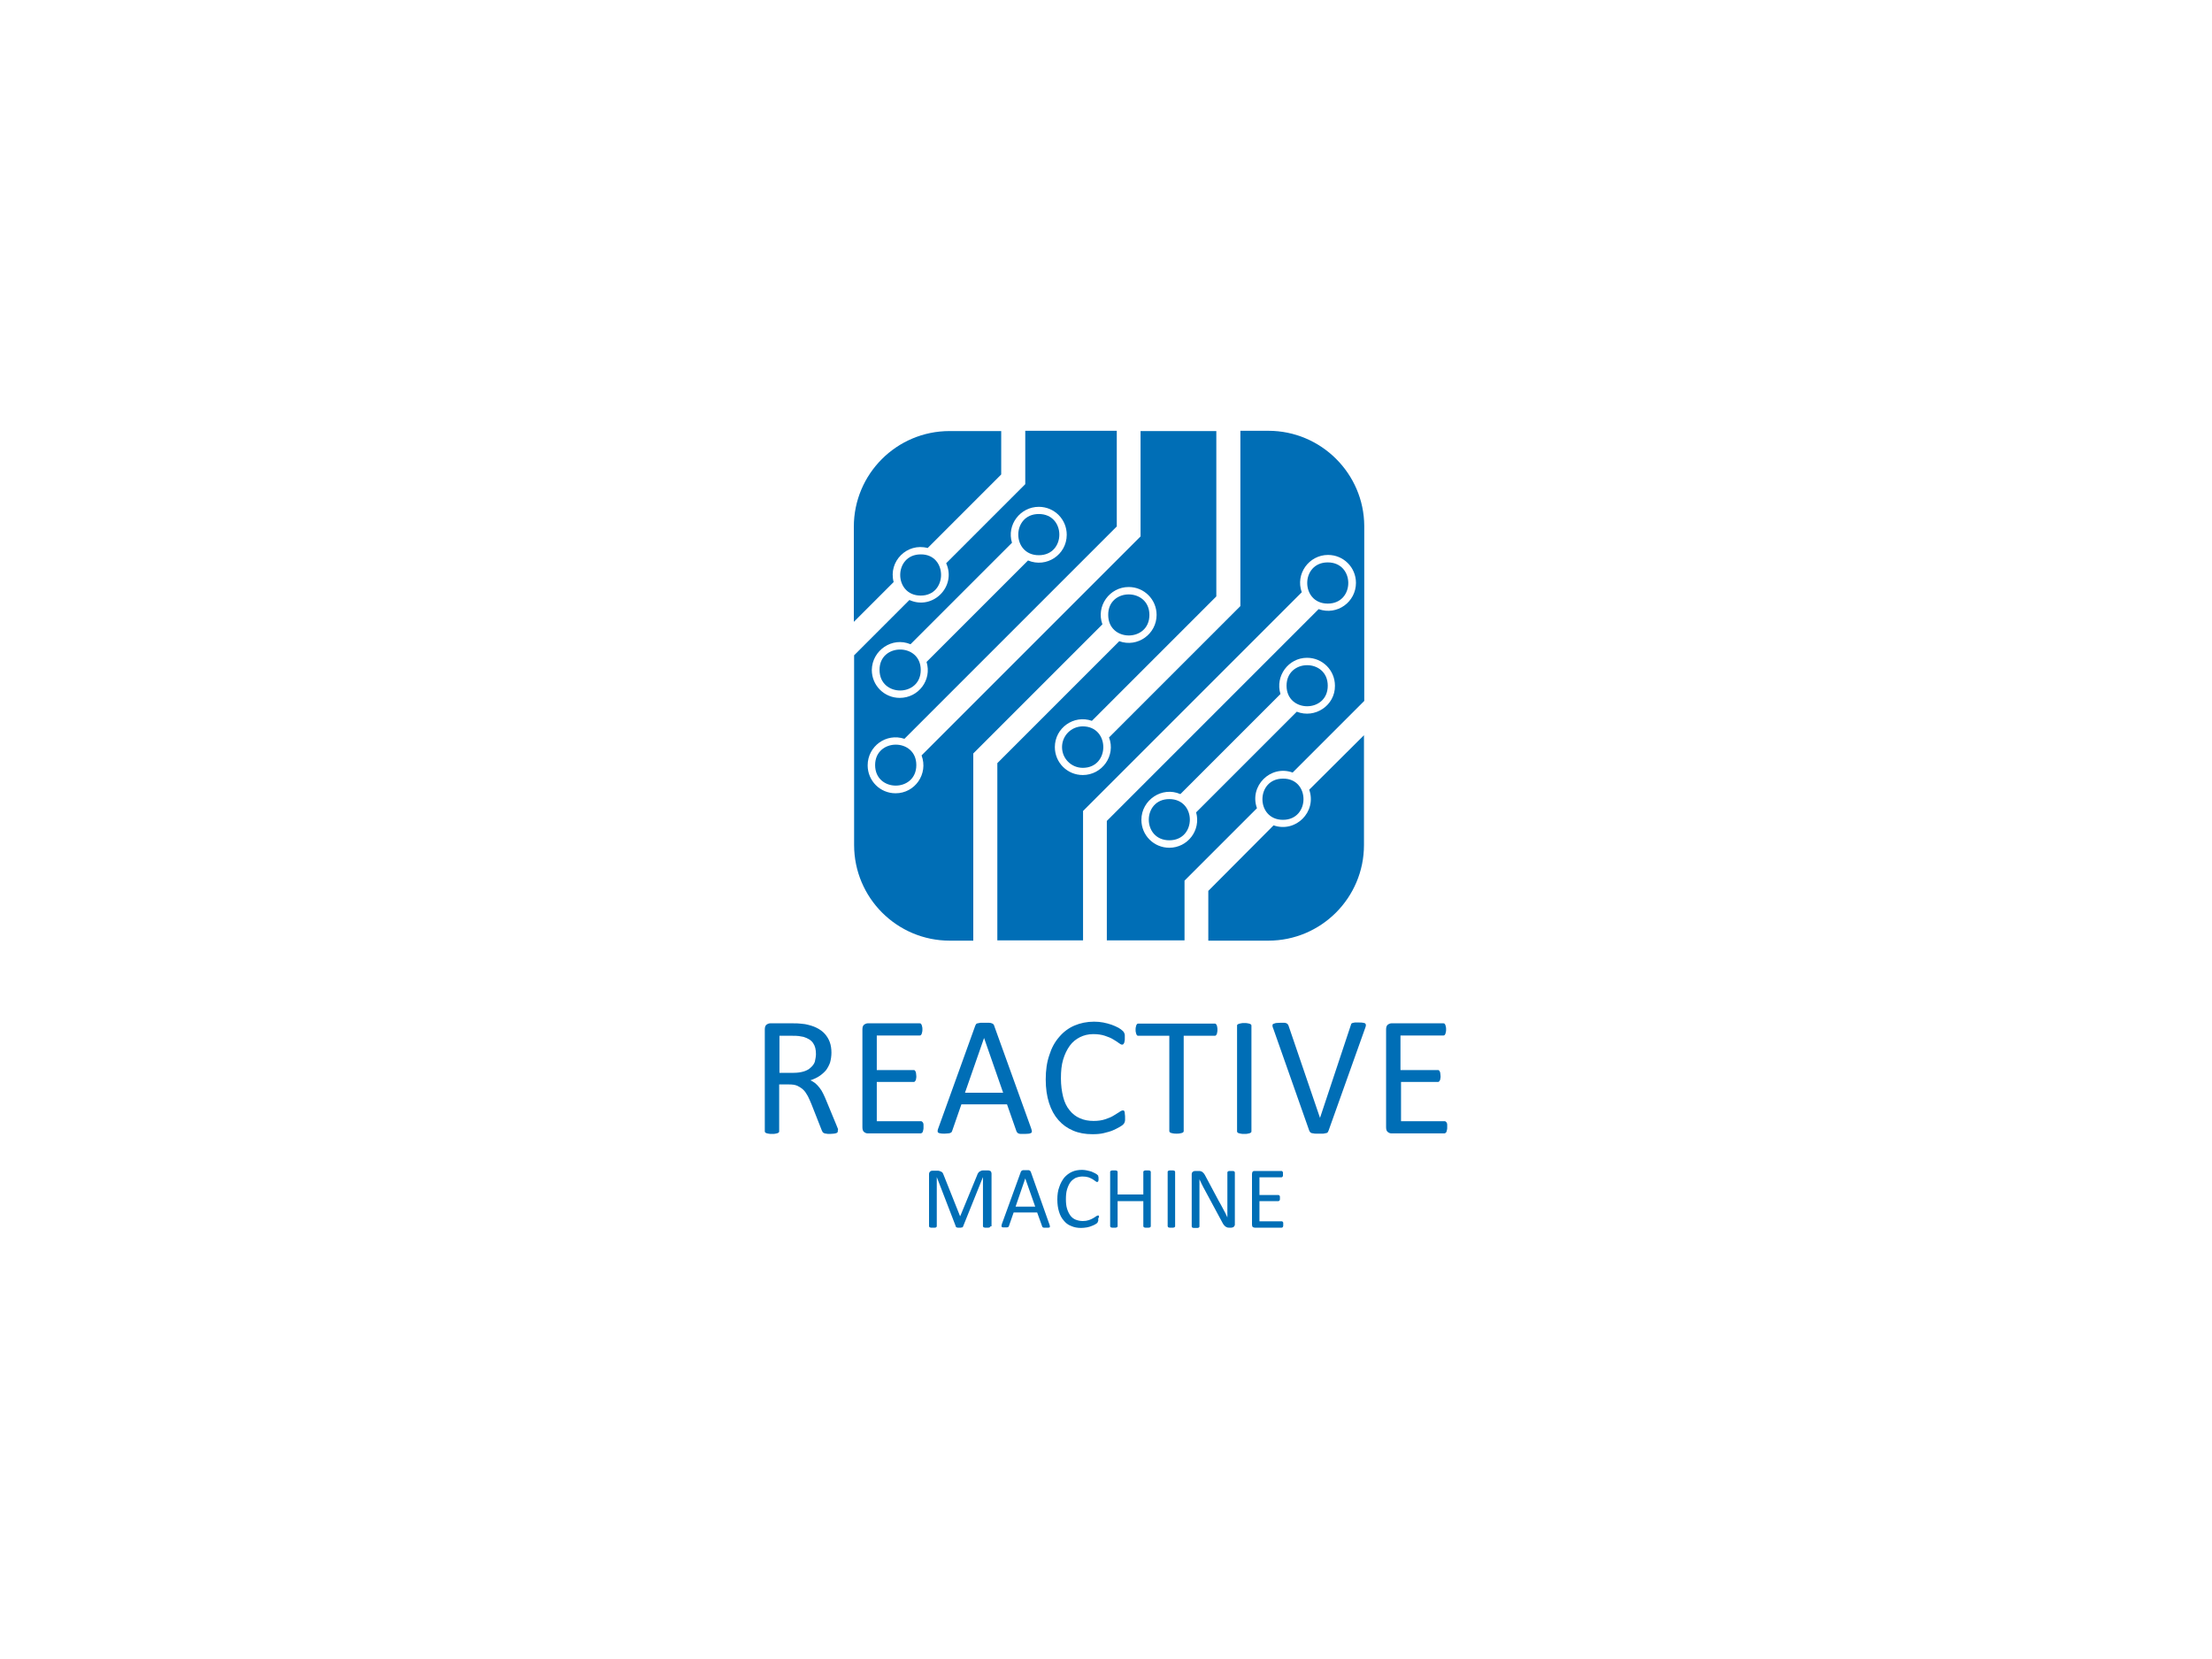 <?xml version="1.0" encoding="utf-8"?>
<!-- Generator: Adobe Illustrator 19.0.0, SVG Export Plug-In . SVG Version: 6.00 Build 0)  -->
<svg version="1.1" id="Layer_1" xmlns="http://www.w3.org/2000/svg" xmlns:xlink="http://www.w3.org/1999/xlink" x="0px" y="0px"
	 viewBox="0 0 800 600" style="enable-background:new 0 0 800 600;" xml:space="preserve">
<style type="text/css">
	.st0{fill:#006EB6;}
</style>
<g id="XMLID_466_">
	<g id="XMLID_1422_">
		<path id="XMLID_1438_" class="st0" d="M480.2,218.3c-9.9,0-9.9-14.9,0-14.9C490.1,203.4,490.1,218.3,480.2,218.3z"/>
		<path id="XMLID_1437_" class="st0" d="M480.2,248c0,9.9-14.9,9.9-14.9,0C465.3,238.1,480.2,238.1,480.2,248z"/>
		<path id="XMLID_1436_" class="st0" d="M422.9,303.9c-9.9,0-9.9-14.9,0-14.9C432.8,289,432.8,303.9,422.9,303.9z"/>
		<path id="XMLID_1435_" class="st0" d="M473.5,285.6c2.8,8-4.9,15.7-12.9,12.9L437,322.2v18h21.7c19.1,0,34.6-15.5,34.6-34.6v-39.7
			L473.5,285.6z"/>
		<path id="XMLID_1434_" class="st0" d="M323.2,210.5c-2-7.5,4.9-14.3,12.3-12.3l26.6-26.6v-15.7h-18.7c-19.1,0-34.6,15.5-34.6,34.6
			v34.4L323.2,210.5z"/>
		<path id="XMLID_1430_" class="st0" d="M458.7,155.8h-10.1v63.4l-47.5,47.5c2.5,6.6-2.5,13.6-9.5,13.6c-5.6,0-10.1-4.5-10.1-10.1
			c0-6.9,6.8-11.8,13.4-9.5l45-45v-59.8h-27.4V194l-79.2,79.2c2.5,6.7-2.4,13.7-9.4,13.7c-5.6,0-10.1-4.5-10.1-10.1
			c0-6.9,6.7-11.8,13.3-9.6l76.8-76.8v-34.6h-33.1v19.3l-28.6,28.6c3.8,8.5-4.9,17.1-13.3,13.3L308.9,237v68.6
			c0,19.1,15.5,34.6,34.6,34.6h8.5v-67.7l46.7-46.7c-2.4-6.6,2.6-13.5,9.5-13.5c5.6,0,10.1,4.5,10.1,10.1c0,6.9-6.9,11.9-13.5,9.5
			l-44.1,44.1v64.1h31v-46.8l79.1-79.1c-2.4-6.6,2.6-13.5,9.5-13.5c5.6,0,10.1,4.5,10.1,10.1c0,6.9-6.8,11.9-13.5,9.5l-76.6,76.6
			v43.2h28.1v-21.6l26.2-26.2c-2.9-8,4.9-15.8,12.9-12.9l25.9-25.9v-63.3C493.3,171.3,477.8,155.8,458.7,155.8z M329.3,233
			l36.7-36.7c-2-6.5,3-13,9.7-13c5.6,0,10.1,4.5,10.1,10.1c0,7.2-7.3,12.1-14,9.3l-36.7,36.7c2,6.5-2.9,13-9.7,13
			c-5.6,0-10.1-4.5-10.1-10.1C315.4,235.2,322.7,230.2,329.3,233z M469,257.4l-36.4,36.4c1.8,6.5-3.1,12.8-9.7,12.8
			c-5.6,0-10.1-4.5-10.1-10.1c0-7.2,7.5-12.2,14.1-9.3l36.2-36.2c-2-6.5,2.9-13.1,9.6-13.1c5.6,0,10.1,4.5,10.1,10.1
			C482.9,255.1,475.6,260,469,257.4z"/>
		<path id="XMLID_1429_" class="st0" d="M333,215.4c-9.9,0-9.9-14.9,0-14.9C342.8,200.4,342.8,215.4,333,215.4z"/>
		<path id="XMLID_1428_" class="st0" d="M333,242.3c0,9.9-14.9,9.9-14.9,0C318,232.5,333,232.4,333,242.3z"/>
		<path id="XMLID_1427_" class="st0" d="M331.4,276.7c0,9.9-14.9,9.9-14.9,0C316.5,266.9,331.4,266.8,331.4,276.7z"/>
		<path id="XMLID_1426_" class="st0" d="M375.7,200.8c-9.9,0-9.9-14.9,0-14.9C385.6,185.9,385.6,200.8,375.7,200.8z"/>
		<path id="XMLID_1425_" class="st0" d="M415.7,222.4c0,9.9-14.9,9.9-14.9,0C400.7,212.5,415.7,212.5,415.7,222.4z"/>
		<path id="XMLID_1424_" class="st0" d="M391.6,277.7c-4.1,0-7.5-3.3-7.5-7.5c0-4.1,3.3-7.5,7.5-7.5
			C401.5,262.7,401.5,277.7,391.6,277.7z"/>
		<path id="XMLID_1423_" class="st0" d="M464,296.5c-9.9,0-9.9-14.9,0-14.9C473.9,281.5,473.9,296.5,464,296.5z"/>
	</g>
	<g id="XMLID_489_">
		<path id="XMLID_490_" class="st0" d="M303,409.1c0,0.2,0,0.3-0.1,0.4c-0.1,0.1-0.2,0.2-0.4,0.3c-0.2,0.1-0.5,0.1-0.9,0.2
			c-0.4,0-0.9,0.1-1.5,0.1c-0.5,0-1,0-1.3-0.1c-0.3,0-0.6-0.1-0.8-0.2c-0.2-0.1-0.4-0.2-0.5-0.4c-0.1-0.2-0.2-0.4-0.3-0.6l-3.7-9.4
			c-0.4-1.1-0.9-2-1.3-2.9c-0.5-0.9-1-1.7-1.6-2.3c-0.6-0.6-1.4-1.1-2.2-1.5c-0.9-0.4-1.9-0.5-3.1-0.5h-3.5v16.9
			c0,0.2,0,0.3-0.1,0.4c-0.1,0.1-0.2,0.2-0.4,0.3c-0.2,0.1-0.5,0.1-0.8,0.2c-0.3,0.1-0.8,0.1-1.3,0.1c-0.5,0-0.9,0-1.3-0.1
			c-0.3-0.1-0.6-0.1-0.8-0.2c-0.2-0.1-0.3-0.2-0.4-0.3c-0.1-0.1-0.1-0.3-0.1-0.4v-36.8c0-0.8,0.2-1.4,0.6-1.7
			c0.4-0.3,0.9-0.5,1.3-0.5h8.4c1,0,1.8,0,2.5,0.1c0.7,0.1,1.3,0.1,1.8,0.2c1.5,0.3,2.9,0.7,4.1,1.3c1.2,0.6,2.2,1.3,3,2.2
			c0.8,0.9,1.4,1.9,1.8,3c0.4,1.1,0.6,2.4,0.6,3.8c0,1.3-0.2,2.5-0.5,3.6c-0.4,1.1-0.9,2-1.5,2.8c-0.7,0.8-1.5,1.5-2.4,2.1
			c-0.9,0.6-2,1.1-3.2,1.5c0.7,0.3,1.2,0.7,1.8,1.1c0.5,0.4,1,1,1.5,1.6c0.5,0.6,0.9,1.3,1.3,2.1c0.4,0.8,0.8,1.7,1.2,2.7l3.6,8.7
			c0.3,0.7,0.5,1.3,0.6,1.5C303,408.7,303,408.9,303,409.1z M295.1,381.2c0-1.6-0.3-2.9-1-3.9c-0.7-1.1-1.9-1.8-3.5-2.3
			c-0.5-0.1-1.1-0.2-1.7-0.3c-0.6-0.1-1.5-0.1-2.5-0.1h-4.5v13.4h5.2c1.4,0,2.6-0.2,3.6-0.5c1-0.3,1.9-0.8,2.5-1.4
			c0.7-0.6,1.2-1.3,1.5-2.1C294.9,383,295.1,382.1,295.1,381.2z"/>
		<path id="XMLID_509_" class="st0" d="M334,407.7c0,0.4,0,0.7-0.1,1s-0.1,0.5-0.2,0.7c-0.1,0.2-0.2,0.3-0.4,0.4
			c-0.1,0.1-0.3,0.1-0.4,0.1h-19.1c-0.5,0-0.9-0.2-1.3-0.5c-0.4-0.3-0.6-0.9-0.6-1.7v-35.4c0-0.8,0.2-1.4,0.6-1.7
			c0.4-0.3,0.9-0.5,1.3-0.5h18.8c0.2,0,0.3,0,0.4,0.1c0.1,0.1,0.2,0.2,0.3,0.4c0.1,0.2,0.1,0.4,0.2,0.7c0.1,0.3,0.1,0.6,0.1,1
			c0,0.4,0,0.7-0.1,1c-0.1,0.3-0.1,0.5-0.2,0.7c-0.1,0.2-0.2,0.3-0.3,0.4c-0.1,0.1-0.3,0.1-0.4,0.1h-15.5V387h13.3
			c0.2,0,0.3,0,0.4,0.1c0.1,0.1,0.2,0.2,0.3,0.4s0.2,0.4,0.2,0.7c0,0.3,0.1,0.6,0.1,1c0,0.4,0,0.7-0.1,1c0,0.3-0.1,0.5-0.2,0.6
			c-0.1,0.2-0.2,0.3-0.3,0.4c-0.1,0.1-0.3,0.1-0.4,0.1h-13.3v14.2H333c0.2,0,0.3,0,0.4,0.1c0.1,0.1,0.3,0.2,0.4,0.4
			c0.1,0.2,0.2,0.4,0.2,0.7S334,407.3,334,407.7z"/>
		<path id="XMLID_511_" class="st0" d="M372.9,408c0.2,0.5,0.2,0.8,0.3,1.1c0,0.3-0.1,0.5-0.2,0.6c-0.2,0.1-0.4,0.2-0.8,0.3
			c-0.4,0-0.9,0.1-1.5,0.1s-1.1,0-1.5,0c-0.4,0-0.7-0.1-0.9-0.2c-0.2-0.1-0.3-0.2-0.4-0.3c-0.1-0.1-0.2-0.3-0.3-0.5l-3.4-9.7h-16.5
			l-3.3,9.5c-0.1,0.2-0.1,0.3-0.2,0.5c-0.1,0.1-0.3,0.2-0.4,0.3c-0.2,0.1-0.5,0.2-0.8,0.2c-0.4,0-0.8,0.1-1.4,0.1
			c-0.6,0-1.1,0-1.5-0.1c-0.4-0.1-0.6-0.1-0.8-0.3c-0.2-0.1-0.2-0.4-0.2-0.6c0-0.3,0.1-0.6,0.3-1.1l13.3-36.9
			c0.1-0.2,0.2-0.4,0.3-0.6c0.1-0.1,0.3-0.3,0.6-0.3c0.3-0.1,0.6-0.1,1-0.2c0.4,0,0.9,0,1.5,0c0.7,0,1.2,0,1.6,0
			c0.4,0,0.8,0.1,1,0.2c0.3,0.1,0.5,0.2,0.6,0.4c0.1,0.2,0.3,0.3,0.3,0.6L372.9,408z M355.9,375.4L355.9,375.4l-6.9,19.8h13.8
			L355.9,375.4z"/>
		<path id="XMLID_514_" class="st0" d="M406.9,404.2c0,0.3,0,0.6,0,0.9c0,0.2-0.1,0.5-0.1,0.6c-0.1,0.2-0.1,0.3-0.2,0.5
			c-0.1,0.1-0.2,0.3-0.4,0.5c-0.2,0.2-0.6,0.5-1.3,0.9c-0.7,0.4-1.5,0.8-2.4,1.2s-2.1,0.7-3.3,1s-2.6,0.4-4.1,0.4
			c-2.6,0-4.9-0.4-7-1.3c-2.1-0.9-3.8-2.1-5.3-3.8c-1.5-1.7-2.6-3.7-3.4-6.2c-0.8-2.5-1.2-5.3-1.2-8.5c0-3.3,0.4-6.2,1.3-8.8
			c0.8-2.6,2-4.8,3.6-6.6c1.5-1.8,3.4-3.2,5.5-4.1c2.1-0.9,4.5-1.4,7.1-1.4c1.1,0,2.3,0.1,3.3,0.3c1.1,0.2,2.1,0.5,3,0.8
			c0.9,0.3,1.7,0.7,2.5,1.1c0.7,0.4,1.2,0.8,1.5,1.1c0.3,0.3,0.5,0.5,0.5,0.6c0.1,0.1,0.1,0.3,0.2,0.5c0.1,0.2,0.1,0.4,0.1,0.7
			c0,0.3,0,0.6,0,1c0,0.4,0,0.8-0.1,1c0,0.3-0.1,0.5-0.2,0.7c-0.1,0.2-0.2,0.3-0.3,0.4c-0.1,0.1-0.3,0.1-0.4,0.1
			c-0.3,0-0.7-0.2-1.2-0.6c-0.5-0.4-1.2-0.8-2-1.3c-0.8-0.5-1.8-0.9-3-1.3c-1.2-0.4-2.6-0.6-4.2-0.6c-1.8,0-3.4,0.4-4.8,1.1
			c-1.4,0.7-2.7,1.7-3.7,3.1c-1,1.4-1.8,3-2.4,5c-0.6,2-0.8,4.2-0.8,6.8c0,2.5,0.3,4.7,0.8,6.7s1.3,3.6,2.3,4.8
			c1,1.3,2.3,2.3,3.7,2.9c1.5,0.7,3.2,1,5,1c1.6,0,3-0.2,4.2-0.6c1.2-0.4,2.2-0.8,3-1.3c0.8-0.5,1.5-0.9,2.1-1.3
			c0.5-0.4,1-0.6,1.3-0.6c0.1,0,0.3,0,0.4,0.1c0.1,0.1,0.2,0.2,0.2,0.4c0.1,0.2,0.1,0.4,0.1,0.7
			C406.9,403.4,406.9,403.8,406.9,404.2z"/>
		<path id="XMLID_625_" class="st0" d="M440.3,372.4c0,0.4,0,0.7-0.1,1c0,0.3-0.1,0.5-0.2,0.7c-0.1,0.2-0.2,0.3-0.3,0.4
			c-0.1,0.1-0.3,0.1-0.4,0.1h-11.2v34.4c0,0.2,0,0.3-0.1,0.4c-0.1,0.1-0.2,0.2-0.4,0.3c-0.2,0.1-0.5,0.1-0.8,0.2
			c-0.3,0.1-0.8,0.1-1.3,0.1c-0.5,0-0.9,0-1.3-0.1c-0.3-0.1-0.6-0.1-0.8-0.2c-0.2-0.1-0.3-0.2-0.4-0.3c-0.1-0.1-0.1-0.3-0.1-0.4
			v-34.4h-11.2c-0.2,0-0.3,0-0.4-0.1c-0.1-0.1-0.2-0.2-0.3-0.4c-0.1-0.2-0.1-0.4-0.2-0.7c-0.1-0.3-0.1-0.6-0.1-1c0-0.4,0-0.7,0.1-1
			c0.1-0.3,0.1-0.5,0.2-0.7c0.1-0.2,0.2-0.3,0.3-0.4c0.1-0.1,0.3-0.1,0.4-0.1h27.6c0.2,0,0.3,0,0.4,0.1c0.1,0.1,0.2,0.2,0.3,0.4
			c0.1,0.2,0.2,0.4,0.2,0.7C440.3,371.7,440.3,372,440.3,372.4z"/>
		<path id="XMLID_627_" class="st0" d="M452.6,409.1c0,0.2,0,0.3-0.1,0.4c-0.1,0.1-0.2,0.2-0.4,0.3c-0.2,0.1-0.5,0.1-0.8,0.2
			c-0.3,0.1-0.8,0.1-1.3,0.1c-0.5,0-0.9,0-1.3-0.1c-0.3-0.1-0.6-0.1-0.8-0.2c-0.2-0.1-0.3-0.2-0.4-0.3c-0.1-0.1-0.1-0.3-0.1-0.4
			v-38.1c0-0.2,0-0.3,0.1-0.4c0.1-0.1,0.2-0.2,0.5-0.3c0.2-0.1,0.5-0.1,0.8-0.2c0.3-0.1,0.7-0.1,1.2-0.1c0.5,0,0.9,0,1.3,0.1
			c0.3,0.1,0.6,0.1,0.8,0.2c0.2,0.1,0.3,0.2,0.4,0.3c0.1,0.1,0.1,0.3,0.1,0.4V409.1z"/>
		<path id="XMLID_629_" class="st0" d="M480.5,408.9c-0.1,0.2-0.2,0.4-0.3,0.6c-0.1,0.1-0.3,0.3-0.6,0.3c-0.3,0.1-0.6,0.1-1,0.2
			c-0.4,0-0.9,0-1.5,0c-0.4,0-0.8,0-1.2,0c-0.3,0-0.6,0-0.9-0.1c-0.2,0-0.5-0.1-0.6-0.1s-0.3-0.1-0.4-0.2c-0.1-0.1-0.2-0.2-0.3-0.3
			c-0.1-0.1-0.1-0.3-0.2-0.4l-13-36.9c-0.2-0.4-0.3-0.8-0.3-1.1c0-0.3,0.1-0.5,0.3-0.6c0.2-0.1,0.5-0.2,0.9-0.3c0.4,0,1-0.1,1.7-0.1
			c0.6,0,1,0,1.4,0c0.3,0,0.6,0.1,0.8,0.2c0.2,0.1,0.3,0.2,0.4,0.3c0.1,0.1,0.2,0.3,0.3,0.5l11.4,33.4h0l11.1-33.4
			c0.1-0.2,0.1-0.4,0.2-0.6c0.1-0.1,0.2-0.3,0.4-0.3c0.2-0.1,0.5-0.1,0.9-0.2c0.4,0,0.9,0,1.5,0c0.6,0,1.1,0,1.5,0.1
			c0.4,0.1,0.6,0.1,0.8,0.3c0.1,0.1,0.2,0.4,0.2,0.6s-0.1,0.6-0.3,1.1L480.5,408.9z"/>
		<path id="XMLID_673_" class="st0" d="M523.4,407.7c0,0.4,0,0.7-0.1,1s-0.1,0.5-0.2,0.7c-0.1,0.2-0.2,0.3-0.4,0.4
			c-0.1,0.1-0.3,0.1-0.4,0.1h-19.1c-0.5,0-0.9-0.2-1.3-0.5c-0.4-0.3-0.6-0.9-0.6-1.7v-35.4c0-0.8,0.2-1.4,0.6-1.7
			c0.4-0.3,0.9-0.5,1.3-0.5h18.8c0.2,0,0.3,0,0.4,0.1c0.1,0.1,0.2,0.2,0.3,0.4c0.1,0.2,0.1,0.4,0.2,0.7c0.1,0.3,0.1,0.6,0.1,1
			c0,0.4,0,0.7-0.1,1c-0.1,0.3-0.1,0.5-0.2,0.7c-0.1,0.2-0.2,0.3-0.3,0.4c-0.1,0.1-0.3,0.1-0.4,0.1h-15.5V387H520
			c0.2,0,0.3,0,0.4,0.1c0.1,0.1,0.2,0.2,0.3,0.4c0.1,0.2,0.2,0.4,0.2,0.7c0,0.3,0.1,0.6,0.1,1c0,0.4,0,0.7-0.1,1
			c0,0.3-0.1,0.5-0.2,0.6c-0.1,0.2-0.2,0.3-0.3,0.4c-0.1,0.1-0.3,0.1-0.4,0.1h-13.3v14.2h15.7c0.2,0,0.3,0,0.4,0.1
			c0.1,0.1,0.3,0.2,0.4,0.4c0.1,0.2,0.2,0.4,0.2,0.7S523.4,407.3,523.4,407.7z"/>
	</g>
	<g id="XMLID_465_">
		<path id="XMLID_469_" class="st0" d="M358.2,443.5c0,0.1,0,0.2-0.1,0.2c0,0.1-0.1,0.1-0.2,0.2c-0.1,0-0.2,0.1-0.4,0.1
			s-0.4,0-0.7,0c-0.2,0-0.5,0-0.6,0s-0.3-0.1-0.4-0.1c-0.1,0-0.2-0.1-0.2-0.2c0-0.1-0.1-0.1-0.1-0.2v-17.8h0l-7.2,17.9
			c0,0.1-0.1,0.1-0.1,0.2c-0.1,0.1-0.1,0.1-0.3,0.1s-0.2,0.1-0.4,0.1c-0.2,0-0.3,0-0.5,0c-0.2,0-0.4,0-0.6,0c-0.2,0-0.3-0.1-0.4-0.1
			s-0.2-0.1-0.2-0.1c-0.1-0.1-0.1-0.1-0.1-0.2l-6.9-17.9h0v17.8c0,0.1,0,0.2-0.1,0.2c0,0.1-0.1,0.1-0.2,0.2s-0.3,0.1-0.4,0.1
			s-0.4,0-0.7,0c-0.3,0-0.5,0-0.7,0s-0.3-0.1-0.4-0.1c-0.1,0-0.2-0.1-0.2-0.2c0-0.1-0.1-0.1-0.1-0.2v-18.8c0-0.4,0.1-0.8,0.4-1
			c0.2-0.2,0.5-0.3,0.8-0.3h1.7c0.3,0,0.6,0,0.9,0.1c0.3,0.1,0.5,0.2,0.7,0.3c0.2,0.1,0.4,0.3,0.5,0.5c0.1,0.2,0.2,0.5,0.3,0.7
			l5.9,14.8h0.1l6.1-14.8c0.1-0.3,0.2-0.6,0.4-0.8c0.1-0.2,0.3-0.4,0.5-0.5c0.2-0.1,0.4-0.2,0.6-0.3c0.2-0.1,0.4-0.1,0.7-0.1h1.8
			c0.2,0,0.3,0,0.5,0.1c0.1,0,0.3,0.1,0.4,0.2c0.1,0.1,0.2,0.2,0.2,0.4c0.1,0.2,0.1,0.3,0.1,0.6V443.5z"/>
		<path id="XMLID_471_" class="st0" d="M379.6,443c0.1,0.2,0.1,0.4,0.1,0.6c0,0.1,0,0.3-0.1,0.3s-0.2,0.1-0.4,0.1
			c-0.2,0-0.5,0-0.8,0c-0.3,0-0.6,0-0.8,0c-0.2,0-0.3,0-0.4-0.1c-0.1,0-0.2-0.1-0.2-0.2c0-0.1-0.1-0.1-0.1-0.2l-1.8-5h-8.5l-1.7,4.9
			c0,0.1-0.1,0.2-0.1,0.2c-0.1,0.1-0.1,0.1-0.2,0.2c-0.1,0-0.2,0.1-0.4,0.1c-0.2,0-0.4,0-0.7,0c-0.3,0-0.6,0-0.8,0
			c-0.2,0-0.3-0.1-0.4-0.2s-0.1-0.2-0.1-0.3c0-0.1,0.1-0.3,0.1-0.6l6.9-19c0-0.1,0.1-0.2,0.2-0.3s0.2-0.1,0.3-0.2s0.3-0.1,0.5-0.1
			c0.2,0,0.5,0,0.8,0c0.3,0,0.6,0,0.8,0c0.2,0,0.4,0,0.5,0.1c0.1,0,0.2,0.1,0.3,0.2s0.1,0.2,0.2,0.3L379.6,443z M370.8,426.2
			L370.8,426.2l-3.5,10.2h7.1L370.8,426.2z"/>
		<path id="XMLID_476_" class="st0" d="M397.2,441c0,0.2,0,0.3,0,0.4c0,0.1,0,0.2-0.1,0.3c0,0.1-0.1,0.2-0.1,0.3
			c0,0.1-0.1,0.2-0.2,0.3c-0.1,0.1-0.3,0.3-0.7,0.5c-0.3,0.2-0.8,0.4-1.3,0.6c-0.5,0.2-1.1,0.4-1.7,0.5c-0.6,0.1-1.4,0.2-2.1,0.2
			c-1.3,0-2.5-0.2-3.6-0.7c-1.1-0.4-2-1.1-2.7-2c-0.8-0.9-1.3-1.9-1.7-3.2c-0.4-1.3-0.6-2.7-0.6-4.4c0-1.7,0.2-3.2,0.7-4.5
			c0.4-1.3,1.1-2.5,1.8-3.4c0.8-0.9,1.7-1.6,2.8-2.1c1.1-0.5,2.3-0.7,3.7-0.7c0.6,0,1.2,0.1,1.7,0.2c0.6,0.1,1.1,0.3,1.6,0.4
			c0.5,0.2,0.9,0.4,1.3,0.6c0.4,0.2,0.6,0.4,0.8,0.5c0.1,0.1,0.2,0.3,0.3,0.3s0.1,0.2,0.1,0.3c0,0.1,0,0.2,0.1,0.4
			c0,0.1,0,0.3,0,0.5c0,0.2,0,0.4,0,0.5c0,0.1-0.1,0.3-0.1,0.4c0,0.1-0.1,0.2-0.2,0.2c-0.1,0-0.1,0.1-0.2,0.1
			c-0.1,0-0.4-0.1-0.6-0.3c-0.3-0.2-0.6-0.4-1-0.7c-0.4-0.2-0.9-0.5-1.5-0.7c-0.6-0.2-1.3-0.3-2.2-0.3c-0.9,0-1.7,0.2-2.5,0.5
			c-0.7,0.4-1.4,0.9-1.9,1.6c-0.5,0.7-0.9,1.6-1.2,2.6s-0.4,2.2-0.4,3.5c0,1.3,0.1,2.4,0.4,3.4c0.3,1,0.7,1.8,1.2,2.5
			c0.5,0.7,1.2,1.2,1.9,1.5c0.8,0.3,1.6,0.5,2.6,0.5c0.8,0,1.5-0.1,2.1-0.3c0.6-0.2,1.1-0.4,1.6-0.7c0.4-0.2,0.8-0.5,1.1-0.7
			c0.3-0.2,0.5-0.3,0.7-0.3c0.1,0,0.1,0,0.2,0c0.1,0,0.1,0.1,0.1,0.2c0,0.1,0.1,0.2,0.1,0.4C397.1,440.6,397.2,440.8,397.2,441z"/>
		<path id="XMLID_478_" class="st0" d="M416.2,443.5c0,0.1,0,0.2-0.1,0.2c0,0.1-0.1,0.1-0.2,0.2c-0.1,0-0.2,0.1-0.4,0.1
			s-0.4,0-0.6,0c-0.3,0-0.5,0-0.7,0c-0.2,0-0.3-0.1-0.4-0.1c-0.1,0-0.2-0.1-0.2-0.2c0-0.1-0.1-0.1-0.1-0.2v-9.1h-9.3v9.1
			c0,0.1,0,0.2-0.1,0.2c0,0.1-0.1,0.1-0.2,0.2c-0.1,0-0.2,0.1-0.4,0.1c-0.2,0-0.4,0-0.7,0c-0.3,0-0.5,0-0.6,0
			c-0.2,0-0.3-0.1-0.4-0.1c-0.1,0-0.2-0.1-0.2-0.2c0-0.1-0.1-0.1-0.1-0.2v-19.7c0-0.1,0-0.2,0.1-0.2c0-0.1,0.1-0.1,0.2-0.2
			c0.1,0,0.2-0.1,0.4-0.1c0.2,0,0.4,0,0.6,0c0.3,0,0.5,0,0.7,0c0.2,0,0.3,0.1,0.4,0.1c0.1,0,0.2,0.1,0.2,0.2c0,0.1,0.1,0.1,0.1,0.2
			v8.2h9.3v-8.2c0-0.1,0-0.2,0.1-0.2c0-0.1,0.1-0.1,0.2-0.2c0.1,0,0.2-0.1,0.4-0.1c0.2,0,0.4,0,0.7,0c0.3,0,0.5,0,0.6,0
			c0.2,0,0.3,0.1,0.4,0.1c0.1,0,0.2,0.1,0.2,0.2c0,0.1,0.1,0.1,0.1,0.2V443.5z"/>
		<path id="XMLID_483_" class="st0" d="M425,443.5c0,0.1,0,0.2-0.1,0.2c0,0.1-0.1,0.1-0.2,0.2c-0.1,0-0.2,0.1-0.4,0.1
			c-0.2,0-0.4,0-0.7,0c-0.3,0-0.5,0-0.6,0c-0.2,0-0.3-0.1-0.4-0.1c-0.1,0-0.2-0.1-0.2-0.2c0-0.1-0.1-0.1-0.1-0.2v-19.7
			c0-0.1,0-0.2,0.1-0.2c0-0.1,0.1-0.1,0.2-0.2c0.1,0,0.3-0.1,0.4-0.1c0.2,0,0.4,0,0.6,0c0.3,0,0.5,0,0.7,0c0.2,0,0.3,0.1,0.4,0.1
			c0.1,0,0.2,0.1,0.2,0.2c0,0.1,0.1,0.1,0.1,0.2V443.5z"/>
		<path id="XMLID_485_" class="st0" d="M446.6,442.8c0,0.2,0,0.4-0.1,0.5c-0.1,0.1-0.2,0.3-0.3,0.4c-0.1,0.1-0.2,0.2-0.4,0.2
			c-0.1,0-0.3,0.1-0.4,0.1h-0.9c-0.3,0-0.5,0-0.7-0.1c-0.2-0.1-0.4-0.2-0.6-0.3c-0.2-0.2-0.4-0.4-0.6-0.6c-0.2-0.3-0.4-0.6-0.6-1
			l-6.3-11.7c-0.3-0.6-0.7-1.2-1-1.9c-0.3-0.7-0.6-1.3-0.9-1.9h0c0,0.8,0,1.5,0,2.3c0,0.8,0,1.6,0,2.4v12.4c0,0.1,0,0.1-0.1,0.2
			c0,0.1-0.1,0.1-0.2,0.2c-0.1,0-0.2,0.1-0.4,0.1s-0.4,0-0.7,0c-0.3,0-0.5,0-0.7,0c-0.2,0-0.3-0.1-0.4-0.1c-0.1,0-0.2-0.1-0.2-0.2
			c0-0.1-0.1-0.1-0.1-0.2v-18.9c0-0.4,0.1-0.7,0.4-0.9c0.2-0.2,0.5-0.3,0.8-0.3h1.3c0.3,0,0.6,0,0.8,0.1c0.2,0.1,0.4,0.1,0.6,0.3
			s0.3,0.3,0.5,0.5s0.3,0.5,0.5,0.8l4.8,9c0.3,0.5,0.6,1.1,0.9,1.6c0.3,0.5,0.5,1,0.8,1.5c0.3,0.5,0.5,1,0.8,1.5
			c0.2,0.5,0.5,1,0.7,1.5h0c0-0.8,0-1.7,0-2.6s0-1.8,0-2.6v-11.1c0-0.1,0-0.1,0.1-0.2c0-0.1,0.1-0.1,0.2-0.2c0.1,0,0.2-0.1,0.4-0.1
			c0.2,0,0.4,0,0.7,0c0.2,0,0.5,0,0.6,0c0.2,0,0.3,0.1,0.4,0.1c0.1,0,0.2,0.1,0.2,0.2c0,0.1,0.1,0.1,0.1,0.2V442.8z"/>
		<path id="XMLID_487_" class="st0" d="M464.1,442.8c0,0.2,0,0.4,0,0.5c0,0.1-0.1,0.3-0.1,0.4c-0.1,0.1-0.1,0.2-0.2,0.2
			c-0.1,0-0.1,0.1-0.2,0.1h-9.8c-0.2,0-0.5-0.1-0.7-0.2c-0.2-0.2-0.3-0.5-0.3-0.9v-18.3c0-0.4,0.1-0.7,0.3-0.9
			c0.2-0.2,0.4-0.2,0.7-0.2h9.7c0.1,0,0.2,0,0.2,0.1c0.1,0,0.1,0.1,0.2,0.2s0.1,0.2,0.1,0.4c0,0.1,0,0.3,0,0.5c0,0.2,0,0.4,0,0.5
			c0,0.1-0.1,0.3-0.1,0.3s-0.1,0.2-0.2,0.2c-0.1,0-0.1,0.1-0.2,0.1h-8v6.4h6.9c0.1,0,0.2,0,0.2,0.1c0.1,0,0.1,0.1,0.2,0.2
			s0.1,0.2,0.1,0.3c0,0.1,0,0.3,0,0.5c0,0.2,0,0.4,0,0.5c0,0.1-0.1,0.2-0.1,0.3c0,0.1-0.1,0.1-0.2,0.2c-0.1,0-0.1,0.1-0.2,0.1h-6.9
			v7.3h8.1c0.1,0,0.2,0,0.2,0.1c0.1,0,0.1,0.1,0.2,0.2s0.1,0.2,0.1,0.3C464.1,442.4,464.1,442.6,464.1,442.8z"/>
	</g>
</g>
</svg>
